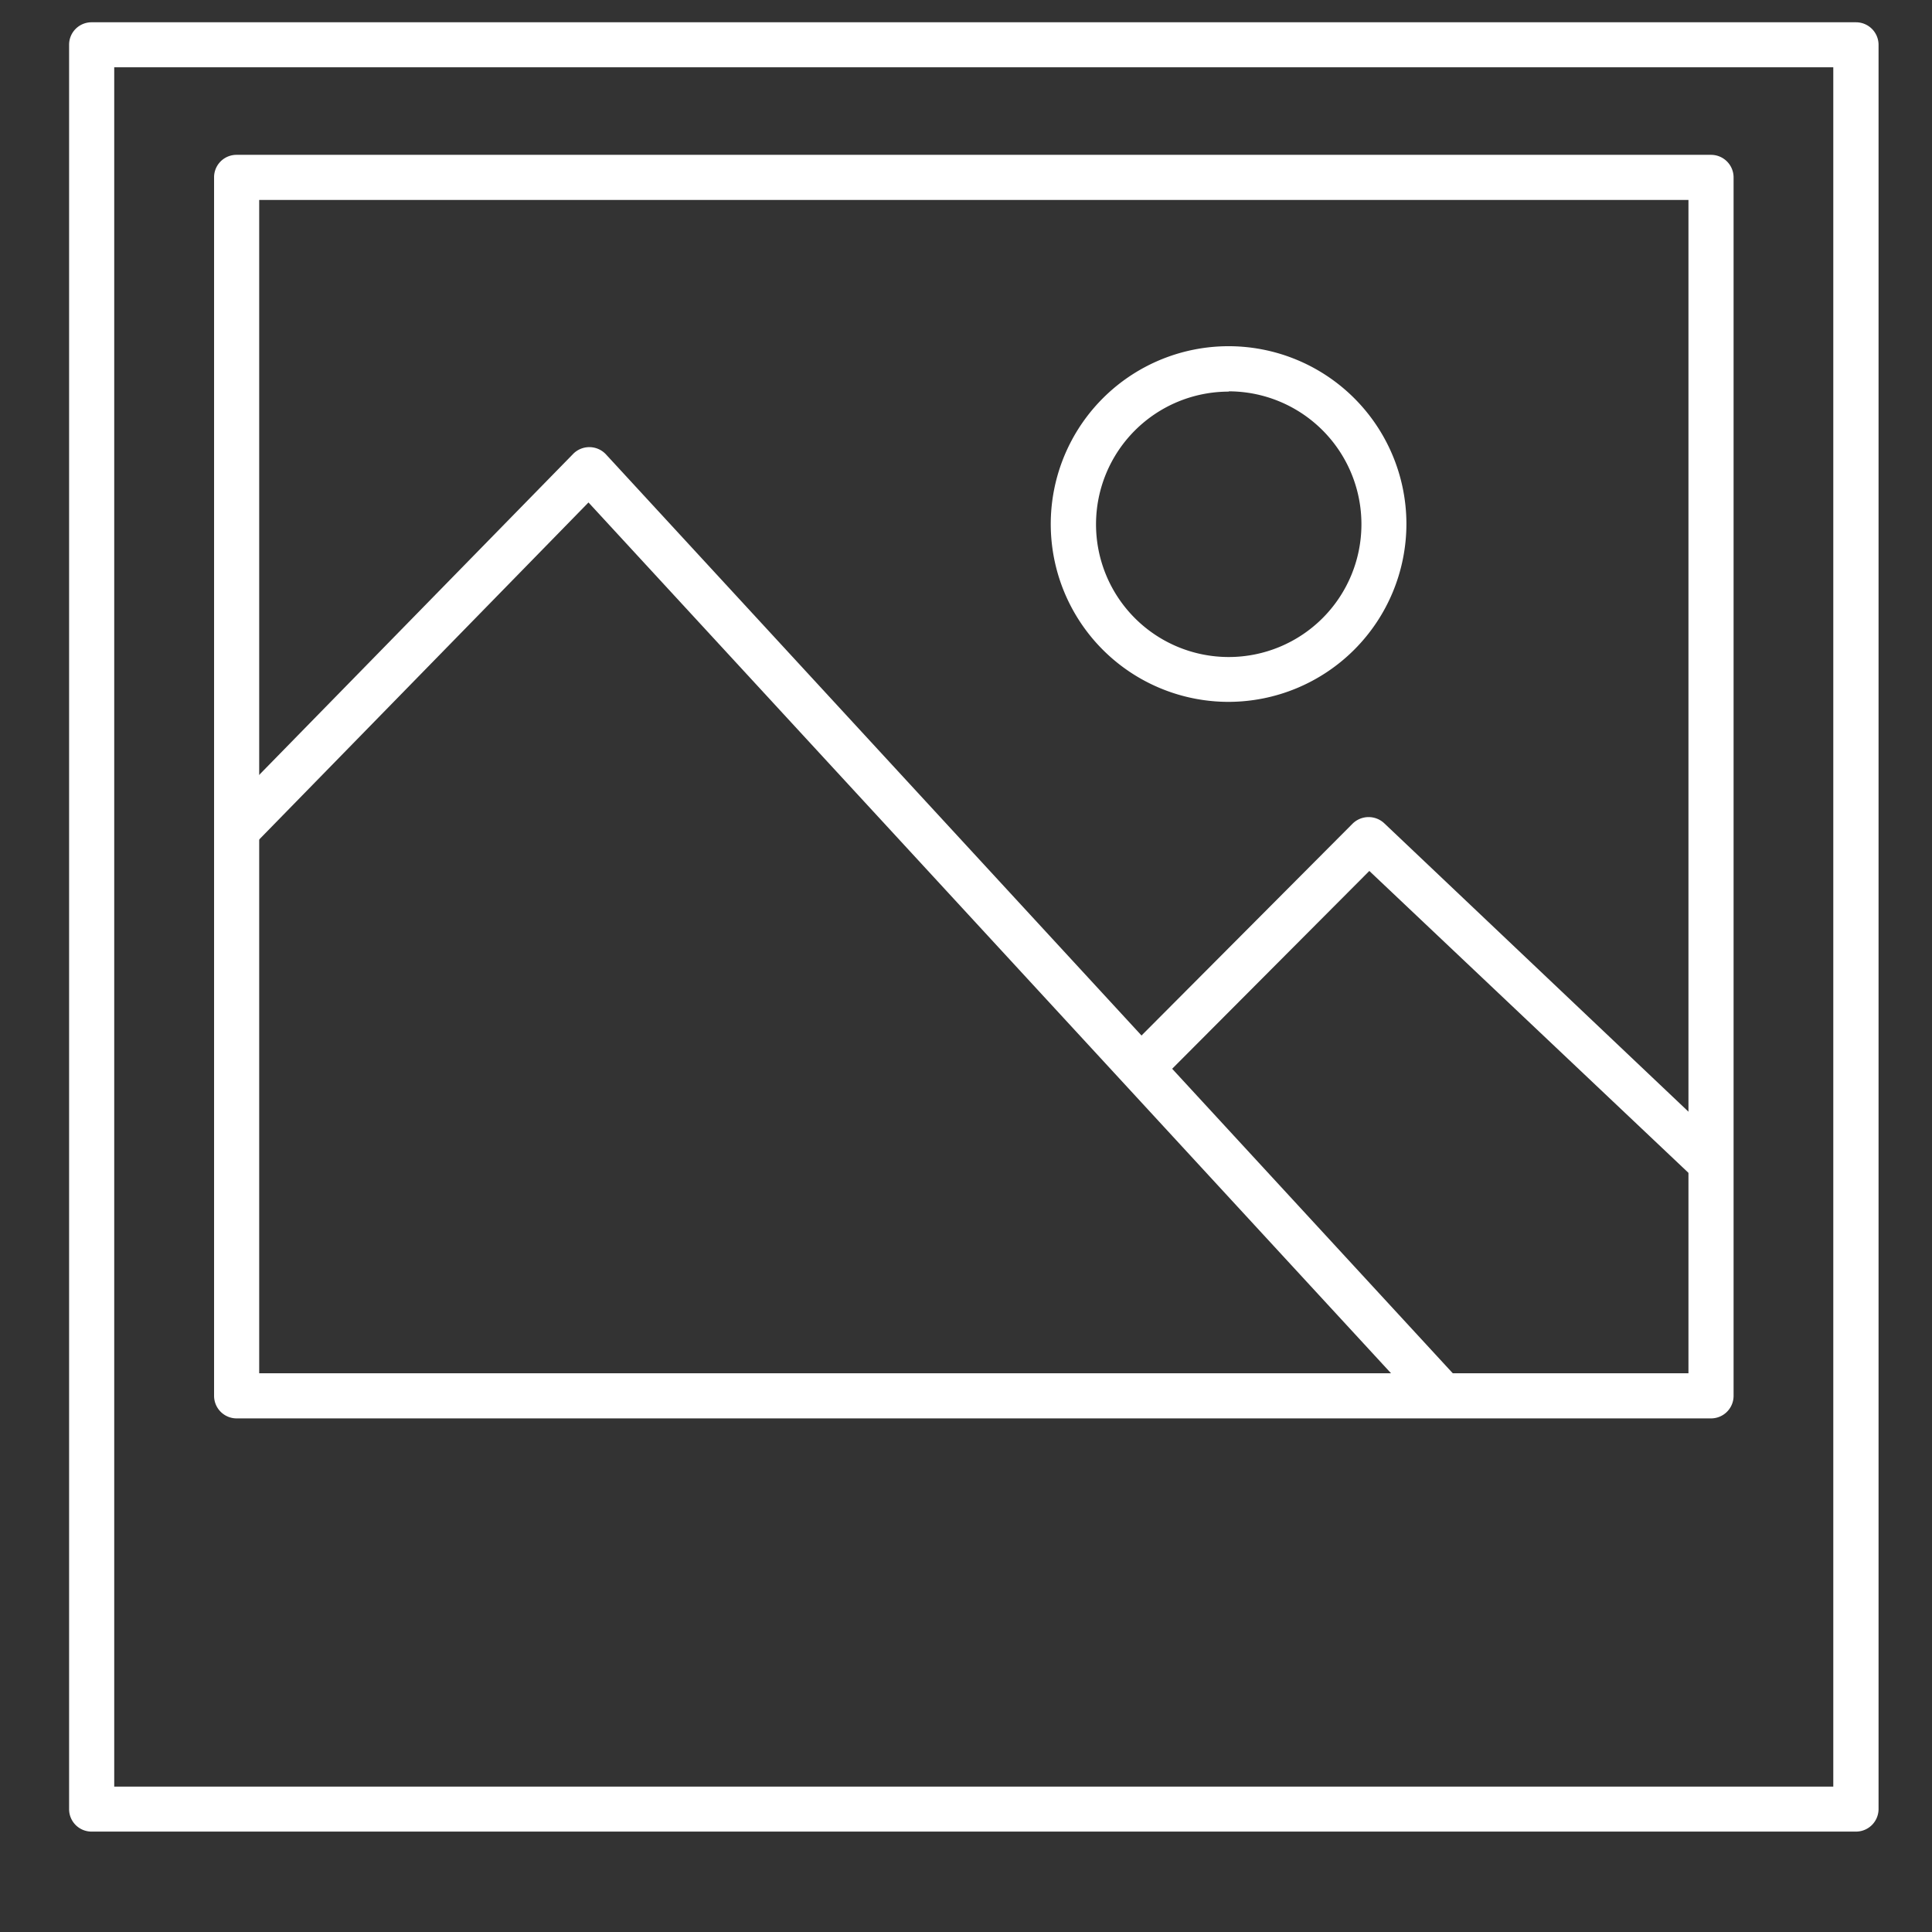 <svg id="레이어_1" data-name="레이어 1" xmlns="http://www.w3.org/2000/svg" viewBox="0 0 137 137"><rect x="0" y="0" width="137" height="137" fill="#333333" stroke="none"/><defs><style>.cls-1{fill:#fff;}</style></defs><path class="cls-1" d="M131.61,129.88H6.5a1.59,1.59,0,0,1-1.6-1.59V3.17A1.59,1.59,0,0,1,6.5,1.58H131.61a1.6,1.6,0,0,1,1.6,1.59V128.29A1.6,1.6,0,0,1,131.61,129.88ZM8.1,126.69H130V4.77H8.1Z"/><path class="cls-1" d="M121.33,100.58H16.78a1.6,1.6,0,0,1-1.6-1.6V12.58a1.59,1.59,0,0,1,1.6-1.6H121.33a1.6,1.6,0,0,1,1.6,1.6V99A1.6,1.6,0,0,1,121.33,100.58ZM18.38,97.38H119.73V14.18H18.38Z"/><path class="cls-1" d="M101.11,100.06,41.73,35.63,17.92,60l-2.29-2.24,25-25.56a1.61,1.61,0,0,1,2.32,0l60.52,65.67Z"/><path class="cls-1" d="M120.23,83.64,97.1,61.76,82,76.91l-2.27-2.26L95.93,58.39a1.62,1.62,0,0,1,2.24,0l24.26,23Z"/><path class="cls-1" d="M87.13,49.77a12.61,12.61,0,1,1,12.6-12.61A12.63,12.63,0,0,1,87.13,49.77Zm0-22a9.41,9.41,0,1,0,9.41,9.41A9.42,9.42,0,0,0,87.13,27.75Z"/></svg>